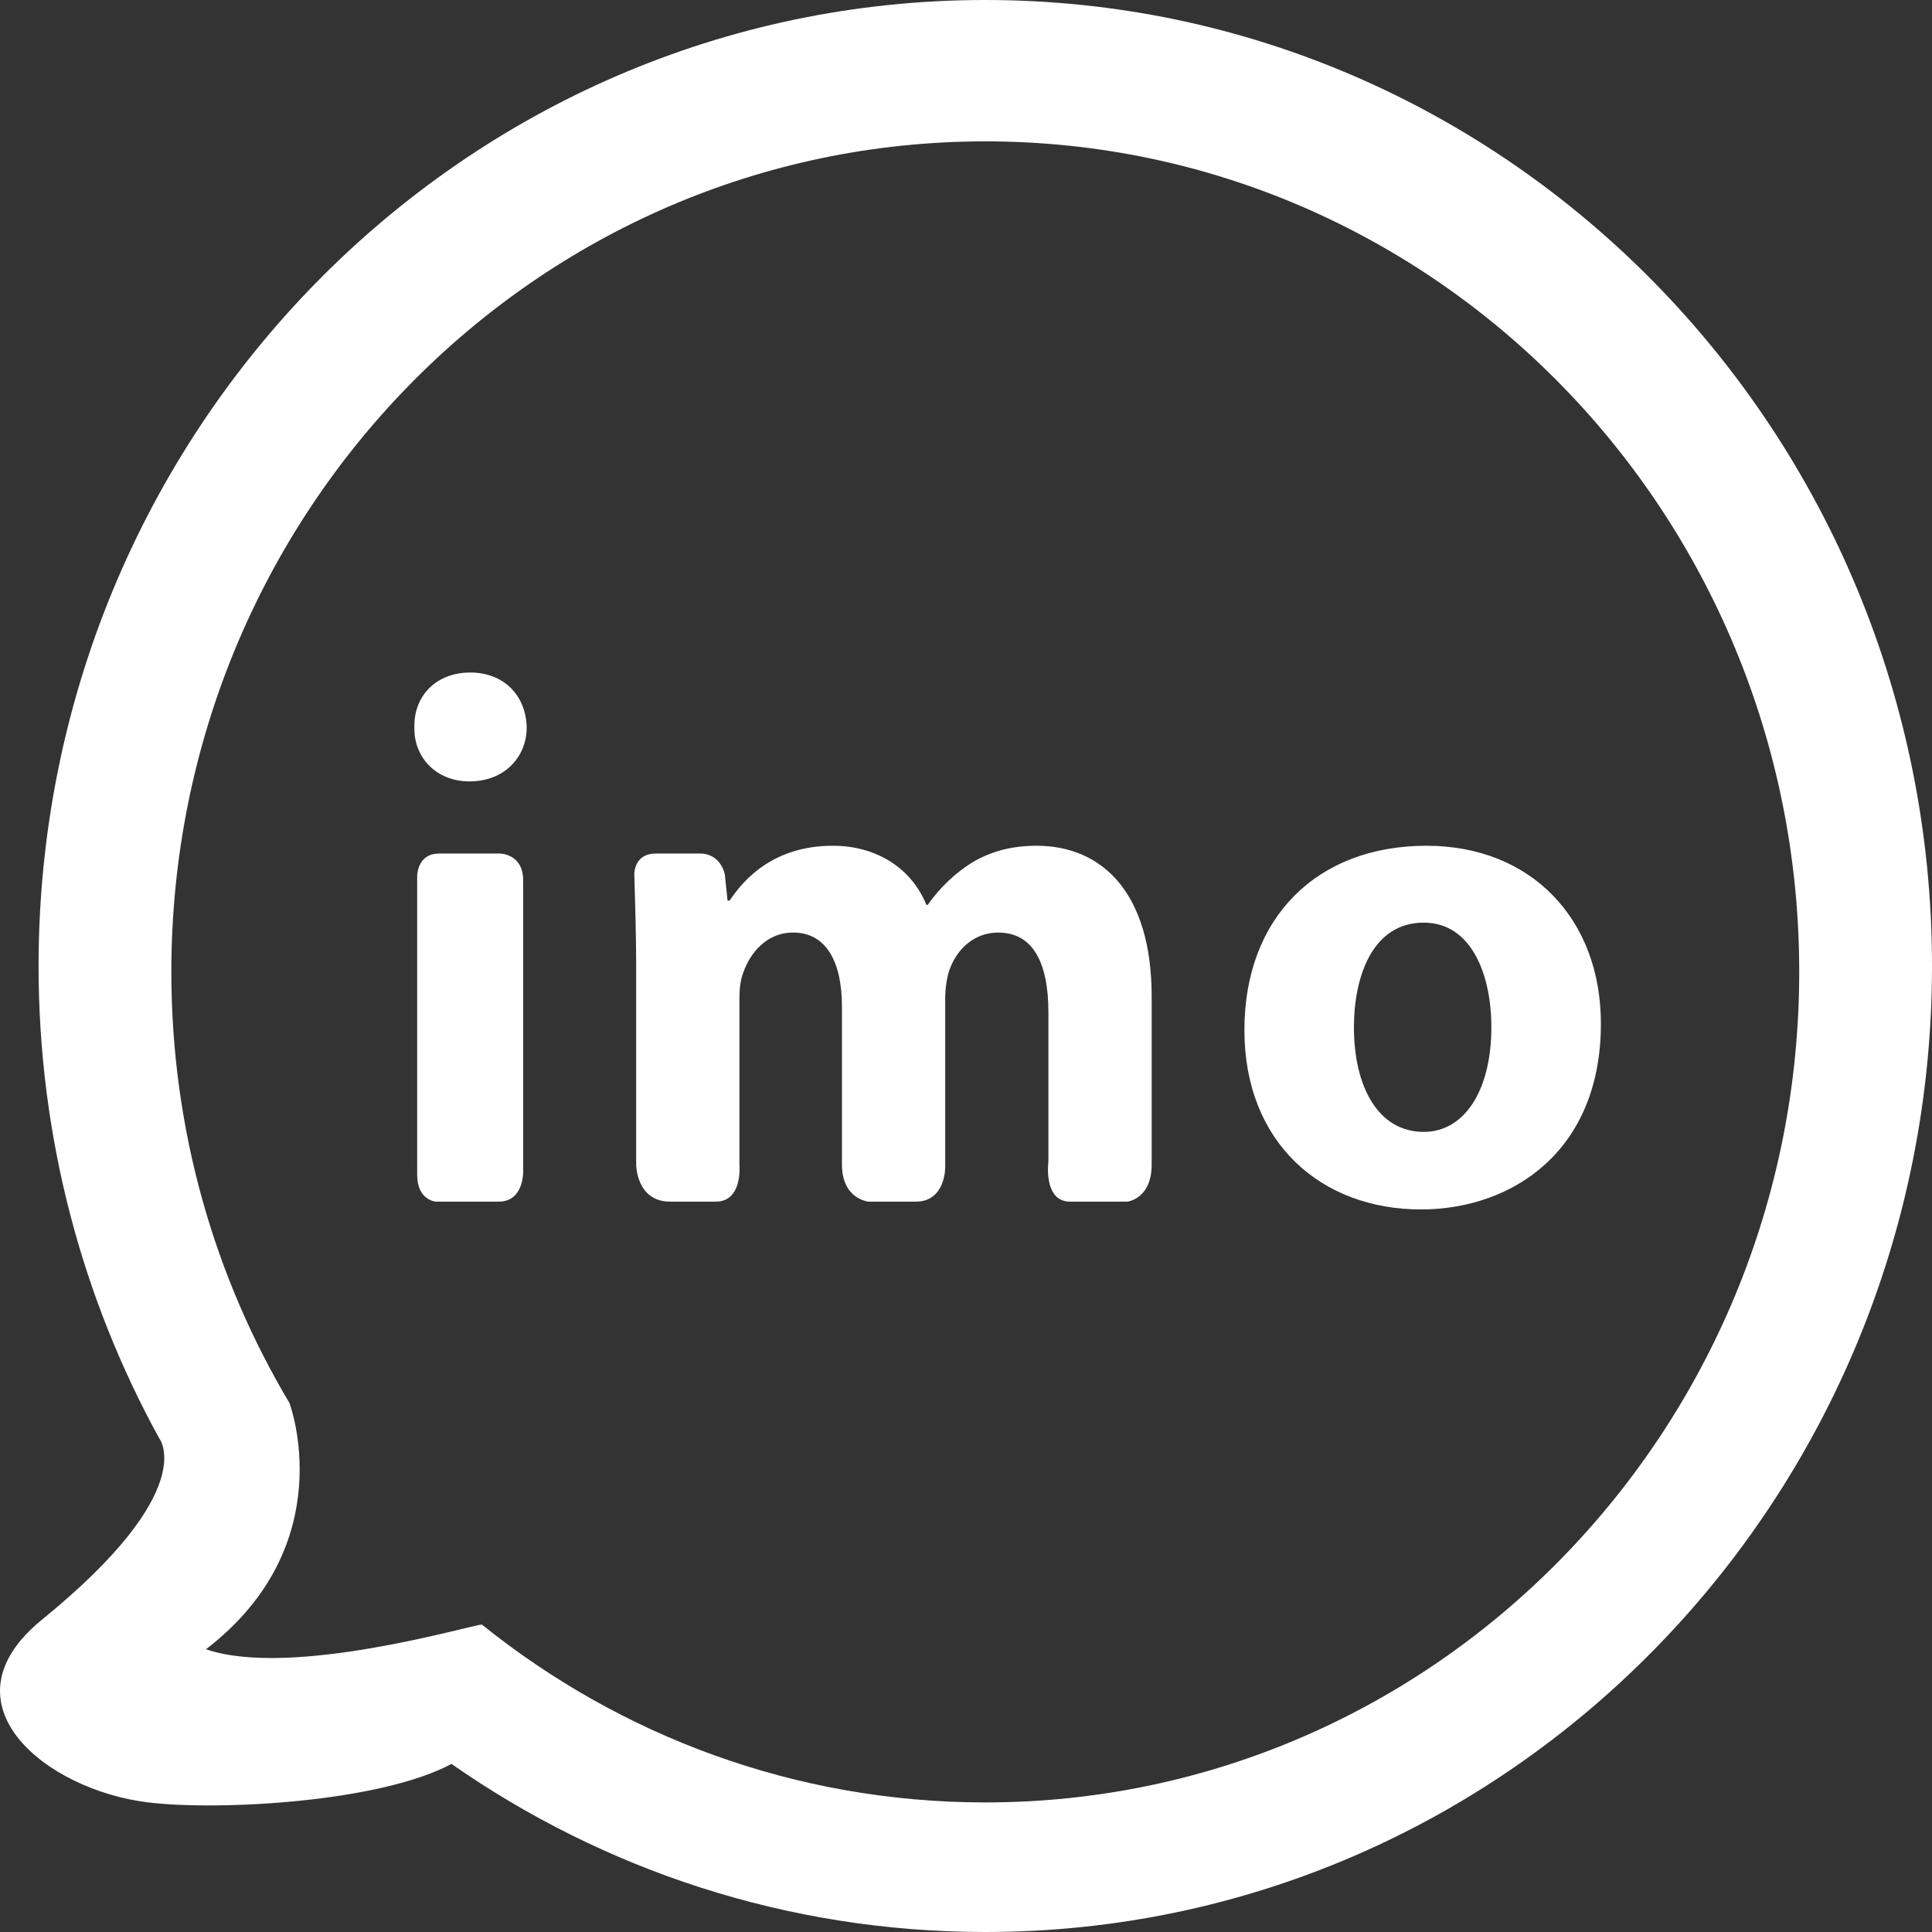 <svg width="29" height="29" viewBox="0 0 29 29" fill="none" xmlns="http://www.w3.org/2000/svg">
<rect x="0" y="0" width="29" height="29" fill="#333333" stroke="none"/>
<g clip-path="url(#clip0)">
<path d="M6.585 12.812H7.507C7.507 12.812 7.853 12.815 7.853 13.214V17.568C7.853 17.568 7.874 18.037 7.486 18.037H6.542C6.542 18.037 6.262 18.019 6.262 17.634V13.148C6.262 13.148 6.263 12.813 6.585 12.813V12.812ZM7.047 11.729C6.544 11.729 6.21 11.366 6.22 10.917C6.21 10.447 6.544 10.095 7.058 10.095C7.571 10.095 7.895 10.447 7.906 10.917C7.906 11.366 7.57 11.729 7.047 11.729H7.047ZM16.921 18.037H16.063C15.655 18.037 15.737 17.437 15.737 17.437V15.195C15.737 14.436 15.496 13.998 14.983 13.998C14.617 13.998 14.355 14.255 14.25 14.565C14.209 14.682 14.188 14.853 14.188 14.981V17.524C14.188 17.524 14.193 18.037 13.747 18.037H13.039C13.039 18.037 12.638 18.005 12.638 17.48V15.109C12.638 14.447 12.408 13.998 11.905 13.998C11.497 13.998 11.256 14.319 11.162 14.586C11.109 14.714 11.099 14.864 11.099 14.992V17.48C11.099 17.48 11.154 18.037 10.745 18.037H10.059C9.549 18.037 9.549 17.48 9.549 17.48V14.479C9.549 13.97 9.521 13.127 9.521 13.127C9.521 13.127 9.51 12.812 9.844 12.812H10.509C10.823 12.812 10.88 13.126 10.88 13.126L10.921 13.518H10.952C11.172 13.187 11.622 12.695 12.502 12.695C13.161 12.695 13.685 13.037 13.905 13.582H13.926C14.114 13.315 14.345 13.101 14.585 12.951C14.868 12.781 15.182 12.695 15.559 12.695C16.544 12.695 17.287 13.4 17.287 14.96V17.481C17.287 18 16.921 18.037 16.921 18.037V18.037ZM21.37 13.849C20.606 13.849 20.323 14.65 20.323 15.419C20.323 16.316 20.689 16.99 21.37 16.99C21.988 16.99 22.386 16.359 22.386 15.419C22.386 14.639 22.093 13.849 21.37 13.849V13.849ZM21.328 18.154C19.831 18.154 18.679 17.15 18.679 15.462C18.679 13.774 19.768 12.695 21.412 12.695C22.983 12.695 24.03 13.795 24.03 15.366C24.03 17.278 22.7 18.154 21.328 18.154H21.328ZM14.79 2.122C8.042 2.122 2.572 7.703 2.572 14.588C2.572 16.958 3.22 19.173 4.345 21.06C4.345 21.06 5.144 23.179 3.092 24.756C4.377 25.198 7.094 24.385 7.233 24.385C9.312 26.057 11.937 27.055 14.79 27.055C21.537 27.055 27.007 21.473 27.007 14.588C27.007 7.703 21.537 2.122 14.79 2.122V2.122ZM14.79 29C11.818 29 9.058 28.069 6.777 26.477C5.701 27.054 3.281 27.183 2.225 27.055C0.69 26.87 -0.92 25.573 0.631 24.311C3.032 22.358 2.387 21.584 2.387 21.584C1.236 19.489 0.579 17.073 0.579 14.5C0.579 6.492 6.941 0 14.79 0C22.638 0 29 6.492 29 14.5C29 22.508 22.638 29 14.79 29L14.79 29Z" fill="white"/>
</g>
<defs>
<clipPath id="clip0">
<rect width="29" height="29" fill="white"/>
</clipPath>
</defs>
</svg>
